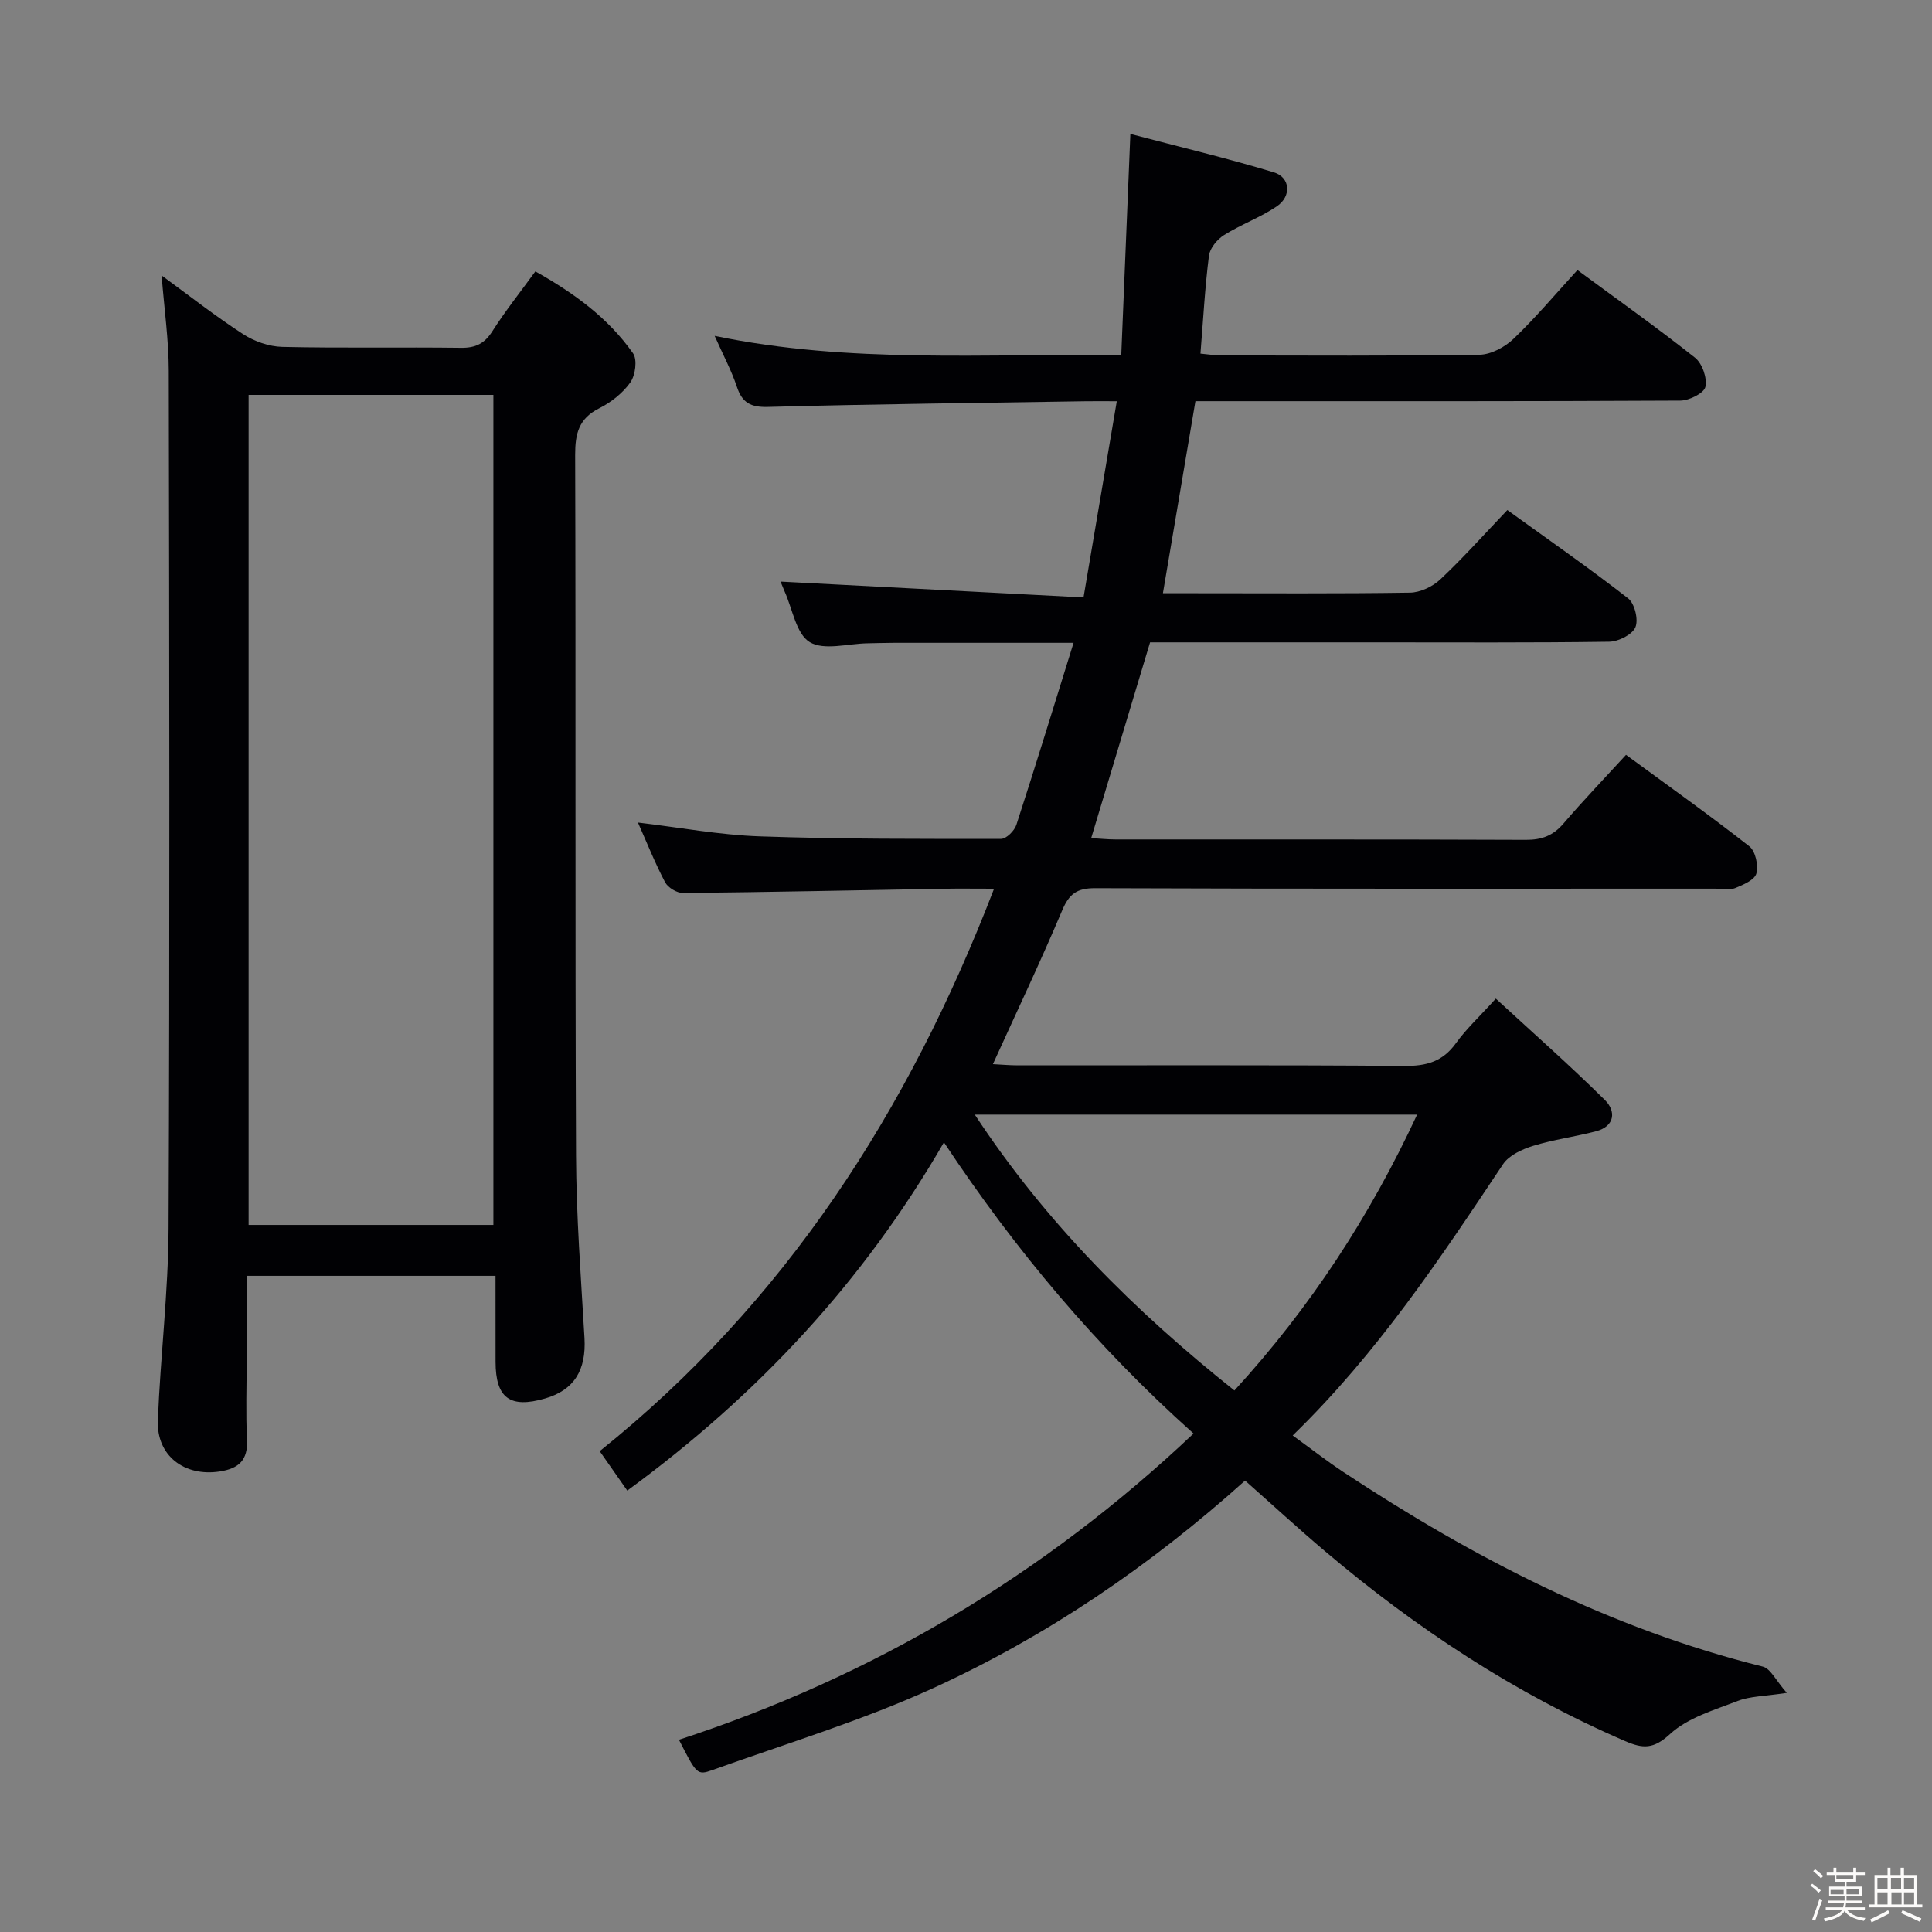<svg enable-background="new 0 0 400 400" viewBox="0 0 400 400" xmlns="http://www.w3.org/2000/svg"><rect x="0" y="0" width="400" height="400" fill="#808080" stroke="none"/><path d="m374.8 390.4.4-.4c.7.5 1.3 1 1.8 1.4l-.5.5c-.5-.6-1.1-1.1-1.7-1.5zm1 7.3-.6-.3c.5-1.4 1.1-2.8 1.5-4.3.2.1.4.2.6.3-.5 1.3-1 2.8-1.5 4.3zm-.4-10.3.4-.4c.4.3 1 .8 1.7 1.4l-.5.5c-.4-.5-1-1-1.6-1.5zm2.5.3h1.7v-1h.6v1h3.5v-1h.6v1h1.8v.5h-1.8v1.4h-2v1h3.2v2h-3.2v.9h3.3v.5h-3.4c0 .3-.1.6-.1.9h4v.5h-3.7c.7.9 1.9 1.5 3.8 1.7-.1.2-.2.4-.3.6-2.1-.4-3.5-1.1-4-2.1-.4 1-1.8 1.7-4 2.2-.1-.2-.2-.4-.3-.6 2.1-.4 3.4-1 3.8-1.8h-3.4v-.5h3.6c.1-.3.1-.6.2-.9h-3.3v-.5h3.4c0-.3 0-.6 0-.9h-3.2v-2h3.3v-1h-2.1v-1.4h-1.7v-.5zm1.1 3.5v1h2.7c0-.3 0-.4 0-.4 0-.1 0-.2 0-.2 0-.1 0-.2 0-.3h-2.7zm1.2-3v.9h3.5v-.9zm4.7 3h-2.6v.6.4h2.6z" fill="#fcfbfa"/><path d="m393.6 386.7h.6v1.5h2.7v6.1h1.1v.6h-11v-.6h1.1v-6.1h2.7v-1.5h.6v1.5h2.1v-1.5zm-2.7 8.8.4.6c-1.2.6-2.5 1.3-3.8 1.9-.1-.2-.2-.4-.3-.6 1.2-.6 2.5-1.2 3.7-1.9zm-2.2-6.7v2.4h2.1v-2.4zm0 3v2.5h2.1v-2.5zm2.8-3v2.4h2.1v-2.4zm.1 3v2.5h2.1v-2.5h-2.2zm5.9 6.1c-1.4-.7-2.7-1.3-3.9-1.8l.3-.6c1.5.6 2.7 1.2 3.9 1.7zm-1.2-9.1h-2.1v2.4h2.1zm-2.1 3v2.5h2.1v-2.5z" fill="#fcfbfa"/><g fill="#010104"><path d="m234.03 27.73c10.31 2.71 20.1 5.04 29.71 7.95 3.42 1.04 3.7 4.96.6 7.05-3.42 2.31-7.42 3.75-10.93 5.95-1.41.89-2.91 2.7-3.11 4.26-.83 6.56-1.19 13.18-1.76 20.27 1.42.13 2.83.36 4.25.37 17.83.03 35.67.14 53.49-.13 2.42-.04 5.29-1.58 7.1-3.32 4.56-4.36 8.64-9.22 13.21-14.22 8.17 6.03 16.43 11.88 24.35 18.15 1.49 1.18 2.55 4.23 2.14 6.05-.29 1.3-3.35 2.82-5.18 2.83-31.66.17-63.33.12-94.99.12-1.8 0-3.6 0-5.41 0-2.26 13.34-4.44 26.2-6.73 39.76h6.15c15 0 30 .11 44.99-.12 2.14-.03 4.71-1.25 6.3-2.75 4.71-4.43 9.03-9.28 13.87-14.35 8.47 6.12 16.91 11.98 25 18.28 1.36 1.06 2.18 4.43 1.51 5.99-.66 1.54-3.52 2.96-5.43 2.99-16.16.23-32.33.13-48.49.13-15.49 0-30.97 0-46.56 0-4.06 13.5-8.05 26.78-12.19 40.53 1.88.11 3.45.28 5.03.28 28.33.02 56.66-.04 84.99.08 3.28.01 5.61-.87 7.75-3.36 4.09-4.77 8.45-9.32 12.96-14.24 8.76 6.43 17.3 12.49 25.53 18.94 1.27 1 1.92 3.96 1.46 5.63-.37 1.35-2.76 2.36-4.44 3.04-1.15.46-2.63.1-3.96.1-42.83 0-85.66.06-128.49-.1-3.79-.01-5.39 1.17-6.83 4.58-4.45 10.54-9.37 20.89-14.35 31.85 1.74.09 3.48.25 5.22.25 26.66.02 53.33-.1 79.99.12 4.56.04 7.92-.9 10.65-4.7 2.11-2.94 4.82-5.44 8.26-9.24 7.66 7.06 15.35 13.83 22.61 21.02 2.28 2.26 2.09 5.41-1.87 6.45-4.31 1.13-8.78 1.71-13.03 3.02-2.27.7-4.98 1.95-6.21 3.79-13.03 19.54-25.99 39.11-43.55 56.17 3.61 2.61 6.95 5.22 10.47 7.55 26.92 17.79 55.29 32.46 86.85 40.3 1.62.4 2.72 2.89 4.98 5.44-4.7.72-7.63.69-10.16 1.67-4.87 1.89-10.33 3.47-14.01 6.85-3.43 3.15-5.59 3.07-9.32 1.46-22.81-9.85-43.28-23.36-62.18-39.36-5.56-4.71-10.93-9.65-16.49-14.57-19.67 17.66-41 32.18-64.55 42.96-14.74 6.74-30.41 11.47-45.71 16.96-3.2 1.15-3.31.87-6.95-6.26 40.12-13.1 75.51-34.08 106.54-63.4-20.03-17.9-36.79-37.83-51.68-60.29-16.77 29.02-38.67 52.41-65.56 72.1-1.87-2.67-3.63-5.19-5.71-8.16 38.4-30.78 63.93-70.42 81.65-116.45-3.94 0-7.21-.05-10.48.01-17.97.31-35.95.7-53.92.88-1.26.01-3.12-1.11-3.71-2.23-2.08-3.95-3.74-8.12-5.62-12.36 8.58 1.01 16.89 2.57 25.23 2.86 16.64.58 33.3.53 49.95.52 1.09 0 2.77-1.68 3.17-2.91 4-12.29 7.78-24.66 11.84-37.68-12.96 0-25.05 0-37.14 0-1.83 0-3.67.07-5.5.1-4.08.06-9.03 1.54-11.99-.25-2.81-1.71-3.55-6.84-5.19-10.48-.45-1.01-.83-2.05-.83-2.05 20.44 1.07 41.13 2.15 62.71 3.28 2.37-13.97 4.57-26.95 6.89-40.62-2.66 0-4.45-.02-6.24 0-21.98.35-43.96.59-65.93 1.18-3.63.1-5.39-.84-6.5-4.21-1.09-3.28-2.75-6.37-4.59-10.5 28.12 5.83 55.79 3.58 84.18 4.06.63-15.02 1.22-29.57 1.89-45.87zm-32.21 203.04c14.82 22.54 33.18 40.72 53.75 57.12 15.69-17.14 28-35.99 37.83-57.12-30.9 0-60.9 0-91.58 0z"/><path d="m102.59 264.15c-17.53 0-34.16 0-51.52 0v17.41c0 5.5-.21 11.01.07 16.5.21 4.24-1.69 5.98-5.63 6.59-7.32 1.13-13.13-3.25-12.83-10.59.53-13.27 2.16-26.52 2.22-39.79.25-59.16.16-118.32.04-177.48-.01-6.43-.94-12.86-1.48-19.76 5.63 4.11 11.06 8.38 16.84 12.13 2.33 1.52 5.39 2.59 8.15 2.66 12.33.28 24.66.03 36.99.19 3 .04 4.87-.86 6.5-3.43 2.66-4.18 5.76-8.07 8.9-12.39 8.02 4.5 15.1 9.65 20.23 16.97.91 1.3.48 4.53-.56 6.01-1.57 2.22-4 4.13-6.46 5.37-4.23 2.12-4.98 5.25-4.97 9.65.15 48.33-.03 96.66.18 144.99.05 12.62 1.02 25.24 1.75 37.85.38 6.64-2.14 10.77-8.15 12.51-7.28 2.11-10.25-.08-10.26-7.59-.01-5.82-.01-11.61-.01-17.8zm-51.12-182.39v171.85h50.68c0-57.49 0-114.66 0-171.85-17.21 0-33.96 0-50.68 0z"/></g></svg>